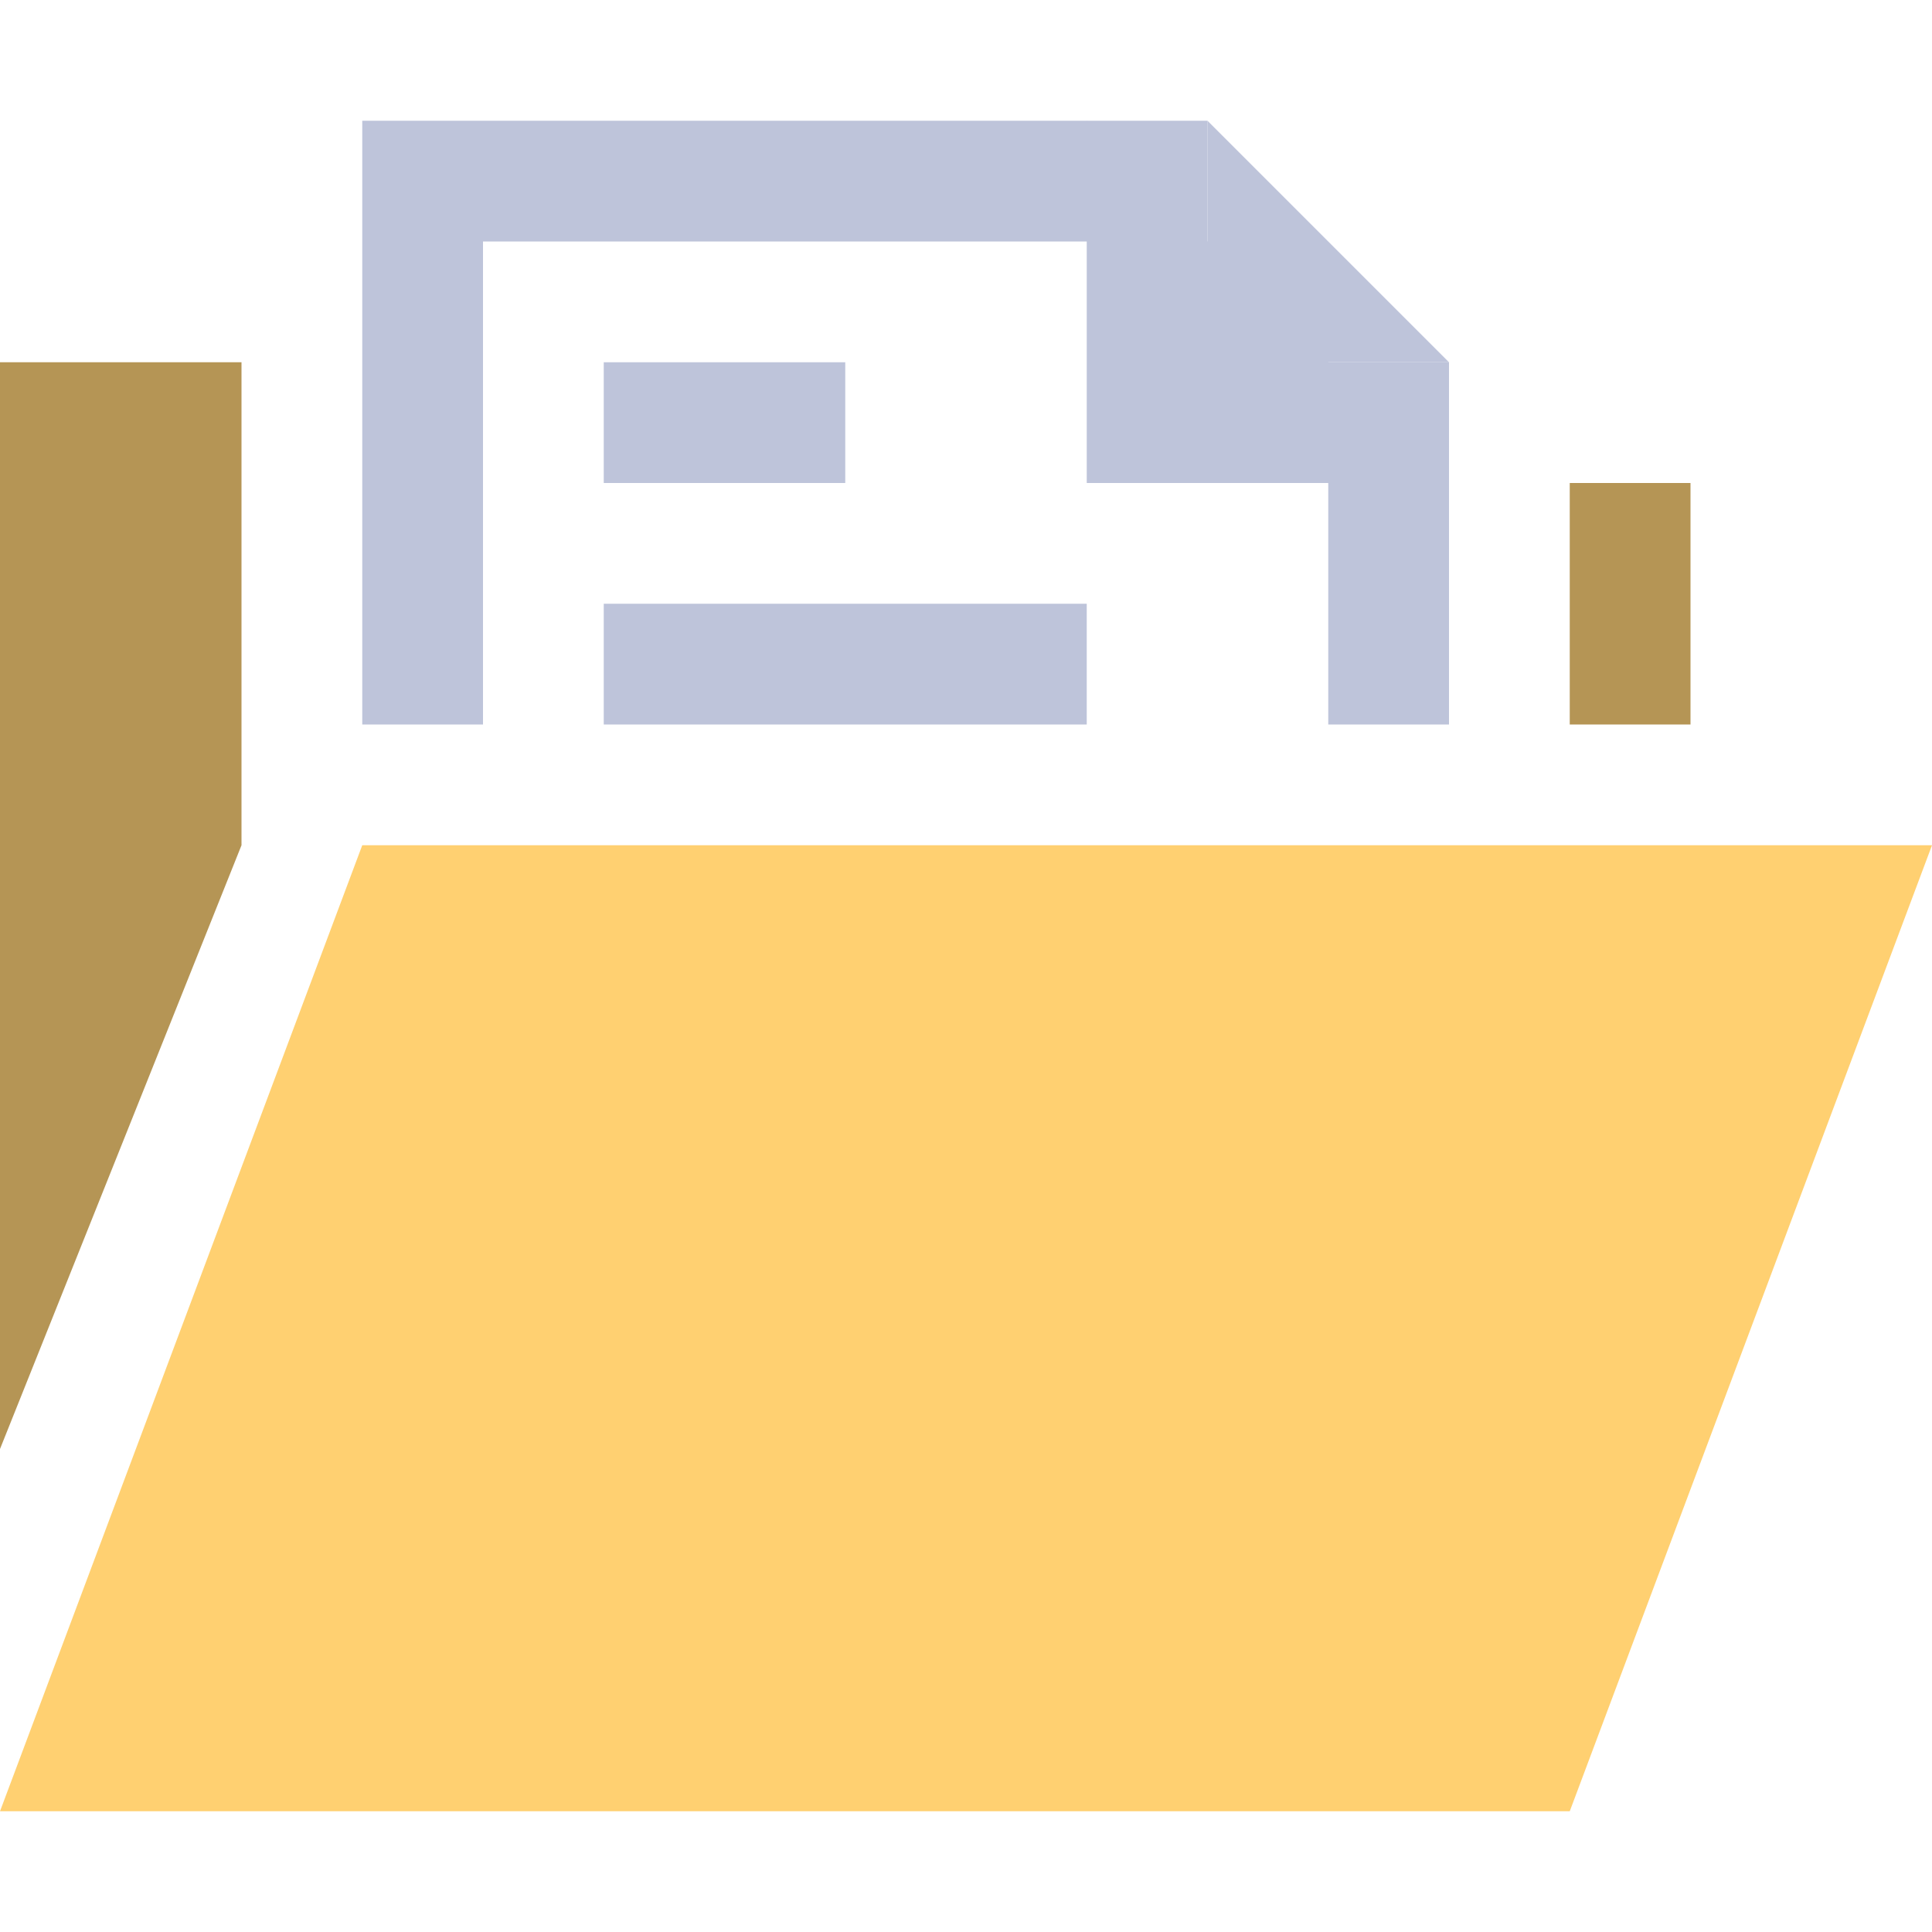 <svg width="16" height="16" viewBox="0 0 16 16" fill="none" xmlns="http://www.w3.org/2000/svg">
<path d="M3 7H16L13 15H0L3 7Z" fill="#FFD071"/>
<path d="M0 3H2V7L0 12V3Z" fill="#B59555"/>
<path d="M14 4H13V6H14V4Z" fill="#B59555"/>
<path fill-rule="evenodd" clip-rule="evenodd" d="M4 1H3V6H4V2H10V1H4ZM12 3H11V6H12V3ZM9 6V5H5V6H9ZM5 3H7V4H5V3Z" fill="#BEC4DA"/>
<path fill-rule="evenodd" clip-rule="evenodd" d="M12 4H9V1L10 2V1L11 2L12 3H11L12 4Z" fill="#BEC4DA"/>
</svg>
